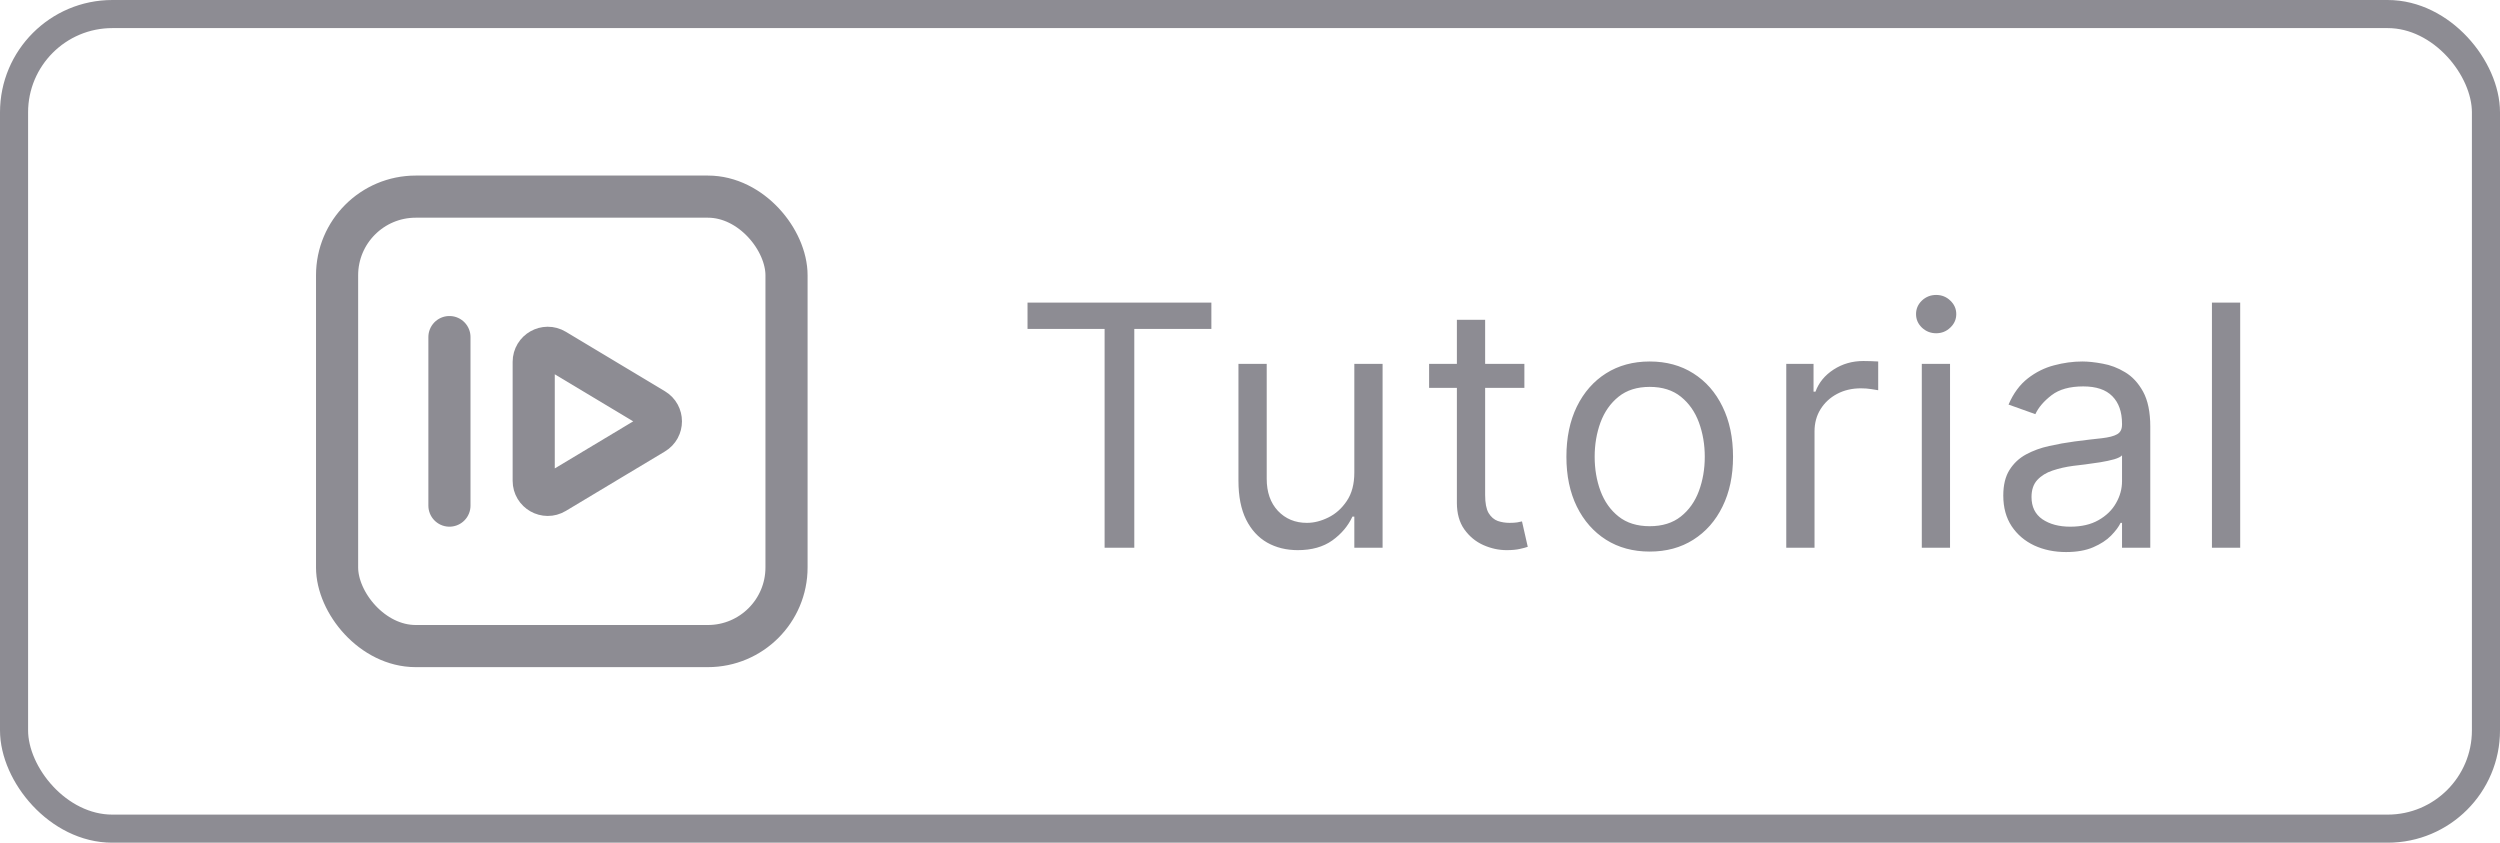 <svg width="89" height="30" viewBox="0 0 89 30" fill="none" xmlns="http://www.w3.org/2000/svg">
<path d="M19 17.117V12.883C19 12.494 19.424 12.254 19.757 12.454L23.285 14.571C23.609 14.765 23.609 15.235 23.285 15.429L19.757 17.546C19.424 17.746 19 17.506 19 17.117Z" stroke="#1D1B29" stroke-opacity="0.5" stroke-width="1.5" stroke-linecap="round"/>
<path d="M16 12V18" stroke="#1D1B29" stroke-opacity="0.5" stroke-width="1.5" stroke-linecap="round"/>
<rect x="12" y="7" width="16" height="16" rx="2.8" stroke="#1D1B29" stroke-opacity="0.5" stroke-width="1.5"/>
<path d="M36.58 11.71V10.773H43.125V11.71H40.381V19.5H39.324V11.71H36.58ZM48.214 16.824V12.954H49.22V19.5H48.214V18.392H48.146C47.992 18.724 47.754 19.007 47.43 19.24C47.106 19.47 46.697 19.585 46.203 19.585C45.794 19.585 45.43 19.496 45.112 19.317C44.794 19.135 44.544 18.862 44.362 18.499C44.18 18.132 44.089 17.671 44.089 17.114V12.954H45.095V17.046C45.095 17.523 45.228 17.903 45.495 18.188C45.765 18.472 46.109 18.614 46.526 18.614C46.776 18.614 47.031 18.55 47.289 18.422C47.551 18.294 47.769 18.098 47.946 17.834C48.125 17.57 48.214 17.233 48.214 16.824ZM54.268 12.954V13.807H50.876V12.954H54.268ZM51.865 11.386H52.871V17.625C52.871 17.909 52.912 18.122 52.994 18.264C53.079 18.403 53.187 18.497 53.318 18.546C53.452 18.591 53.592 18.614 53.74 18.614C53.851 18.614 53.942 18.608 54.013 18.597C54.084 18.582 54.141 18.571 54.183 18.562L54.388 19.466C54.319 19.491 54.224 19.517 54.102 19.543C53.98 19.571 53.825 19.585 53.638 19.585C53.353 19.585 53.075 19.524 52.802 19.402C52.532 19.28 52.308 19.094 52.129 18.844C51.953 18.594 51.865 18.278 51.865 17.898V11.386ZM58.73 19.636C58.139 19.636 57.62 19.496 57.175 19.215C56.731 18.933 56.385 18.54 56.135 18.034C55.888 17.528 55.764 16.938 55.764 16.261C55.764 15.579 55.888 14.984 56.135 14.476C56.385 13.967 56.731 13.572 57.175 13.291C57.62 13.01 58.139 12.869 58.73 12.869C59.321 12.869 59.838 13.01 60.281 13.291C60.727 13.572 61.074 13.967 61.321 14.476C61.571 14.984 61.696 15.579 61.696 16.261C61.696 16.938 61.571 17.528 61.321 18.034C61.074 18.54 60.727 18.933 60.281 19.215C59.838 19.496 59.321 19.636 58.73 19.636ZM58.73 18.733C59.179 18.733 59.548 18.618 59.838 18.388C60.128 18.158 60.342 17.855 60.481 17.48C60.62 17.105 60.69 16.699 60.69 16.261C60.69 15.824 60.62 15.416 60.481 15.038C60.342 14.661 60.128 14.355 59.838 14.122C59.548 13.889 59.179 13.773 58.73 13.773C58.281 13.773 57.912 13.889 57.622 14.122C57.332 14.355 57.118 14.661 56.978 15.038C56.839 15.416 56.77 15.824 56.77 16.261C56.77 16.699 56.839 17.105 56.978 17.48C57.118 17.855 57.332 18.158 57.622 18.388C57.912 18.618 58.281 18.733 58.73 18.733ZM63.591 19.5V12.954H64.562V13.943H64.631C64.75 13.619 64.966 13.357 65.278 13.155C65.591 12.953 65.943 12.852 66.335 12.852C66.409 12.852 66.501 12.854 66.612 12.857C66.723 12.859 66.807 12.864 66.864 12.869V13.892C66.83 13.883 66.751 13.871 66.629 13.854C66.51 13.834 66.383 13.824 66.25 13.824C65.932 13.824 65.648 13.891 65.398 14.024C65.151 14.155 64.955 14.337 64.81 14.57C64.668 14.8 64.597 15.062 64.597 15.358V19.5H63.591ZM68.416 19.5V12.954H69.421V19.5H68.416ZM68.927 11.864C68.731 11.864 68.562 11.797 68.42 11.663C68.281 11.53 68.211 11.369 68.211 11.182C68.211 10.994 68.281 10.834 68.42 10.7C68.562 10.567 68.731 10.5 68.927 10.5C69.123 10.5 69.291 10.567 69.43 10.7C69.572 10.834 69.643 10.994 69.643 11.182C69.643 11.369 69.572 11.53 69.43 11.663C69.291 11.797 69.123 11.864 68.927 11.864ZM73.55 19.653C73.135 19.653 72.758 19.575 72.42 19.419C72.082 19.26 71.814 19.031 71.615 18.733C71.416 18.432 71.317 18.068 71.317 17.642C71.317 17.267 71.391 16.963 71.538 16.73C71.686 16.494 71.883 16.31 72.13 16.176C72.378 16.043 72.65 15.943 72.949 15.878C73.25 15.81 73.552 15.756 73.856 15.716C74.254 15.665 74.576 15.626 74.824 15.601C75.074 15.572 75.255 15.526 75.369 15.46C75.486 15.395 75.544 15.281 75.544 15.119V15.085C75.544 14.665 75.429 14.338 75.199 14.105C74.971 13.872 74.626 13.756 74.163 13.756C73.683 13.756 73.307 13.861 73.034 14.071C72.761 14.281 72.569 14.506 72.459 14.744L71.504 14.403C71.675 14.006 71.902 13.696 72.186 13.474C72.473 13.25 72.785 13.094 73.123 13.006C73.464 12.915 73.8 12.869 74.129 12.869C74.339 12.869 74.581 12.895 74.853 12.946C75.129 12.994 75.395 13.095 75.65 13.249C75.909 13.402 76.123 13.633 76.294 13.943C76.464 14.253 76.55 14.668 76.55 15.188V19.5H75.544V18.614H75.493C75.425 18.756 75.311 18.908 75.152 19.07C74.993 19.232 74.781 19.369 74.517 19.483C74.253 19.597 73.93 19.653 73.55 19.653ZM73.703 18.75C74.101 18.75 74.436 18.672 74.709 18.516C74.984 18.359 75.192 18.158 75.331 17.91C75.473 17.663 75.544 17.403 75.544 17.131V16.21C75.501 16.261 75.407 16.308 75.263 16.351C75.121 16.391 74.956 16.426 74.768 16.457C74.584 16.486 74.403 16.511 74.227 16.534C74.054 16.554 73.913 16.571 73.805 16.585C73.544 16.619 73.3 16.675 73.072 16.751C72.848 16.825 72.666 16.938 72.527 17.088C72.391 17.236 72.322 17.438 72.322 17.693C72.322 18.043 72.451 18.307 72.71 18.486C72.971 18.662 73.302 18.75 73.703 18.75ZM79.751 10.773V19.5H78.745V10.773H79.751Z" fill="#1D1B29" fill-opacity="0.5"/>
<rect x="0.5" y="0.5" width="88" height="29" rx="3.5" stroke="#1D1B29" stroke-opacity="0.5"/>
</svg>
